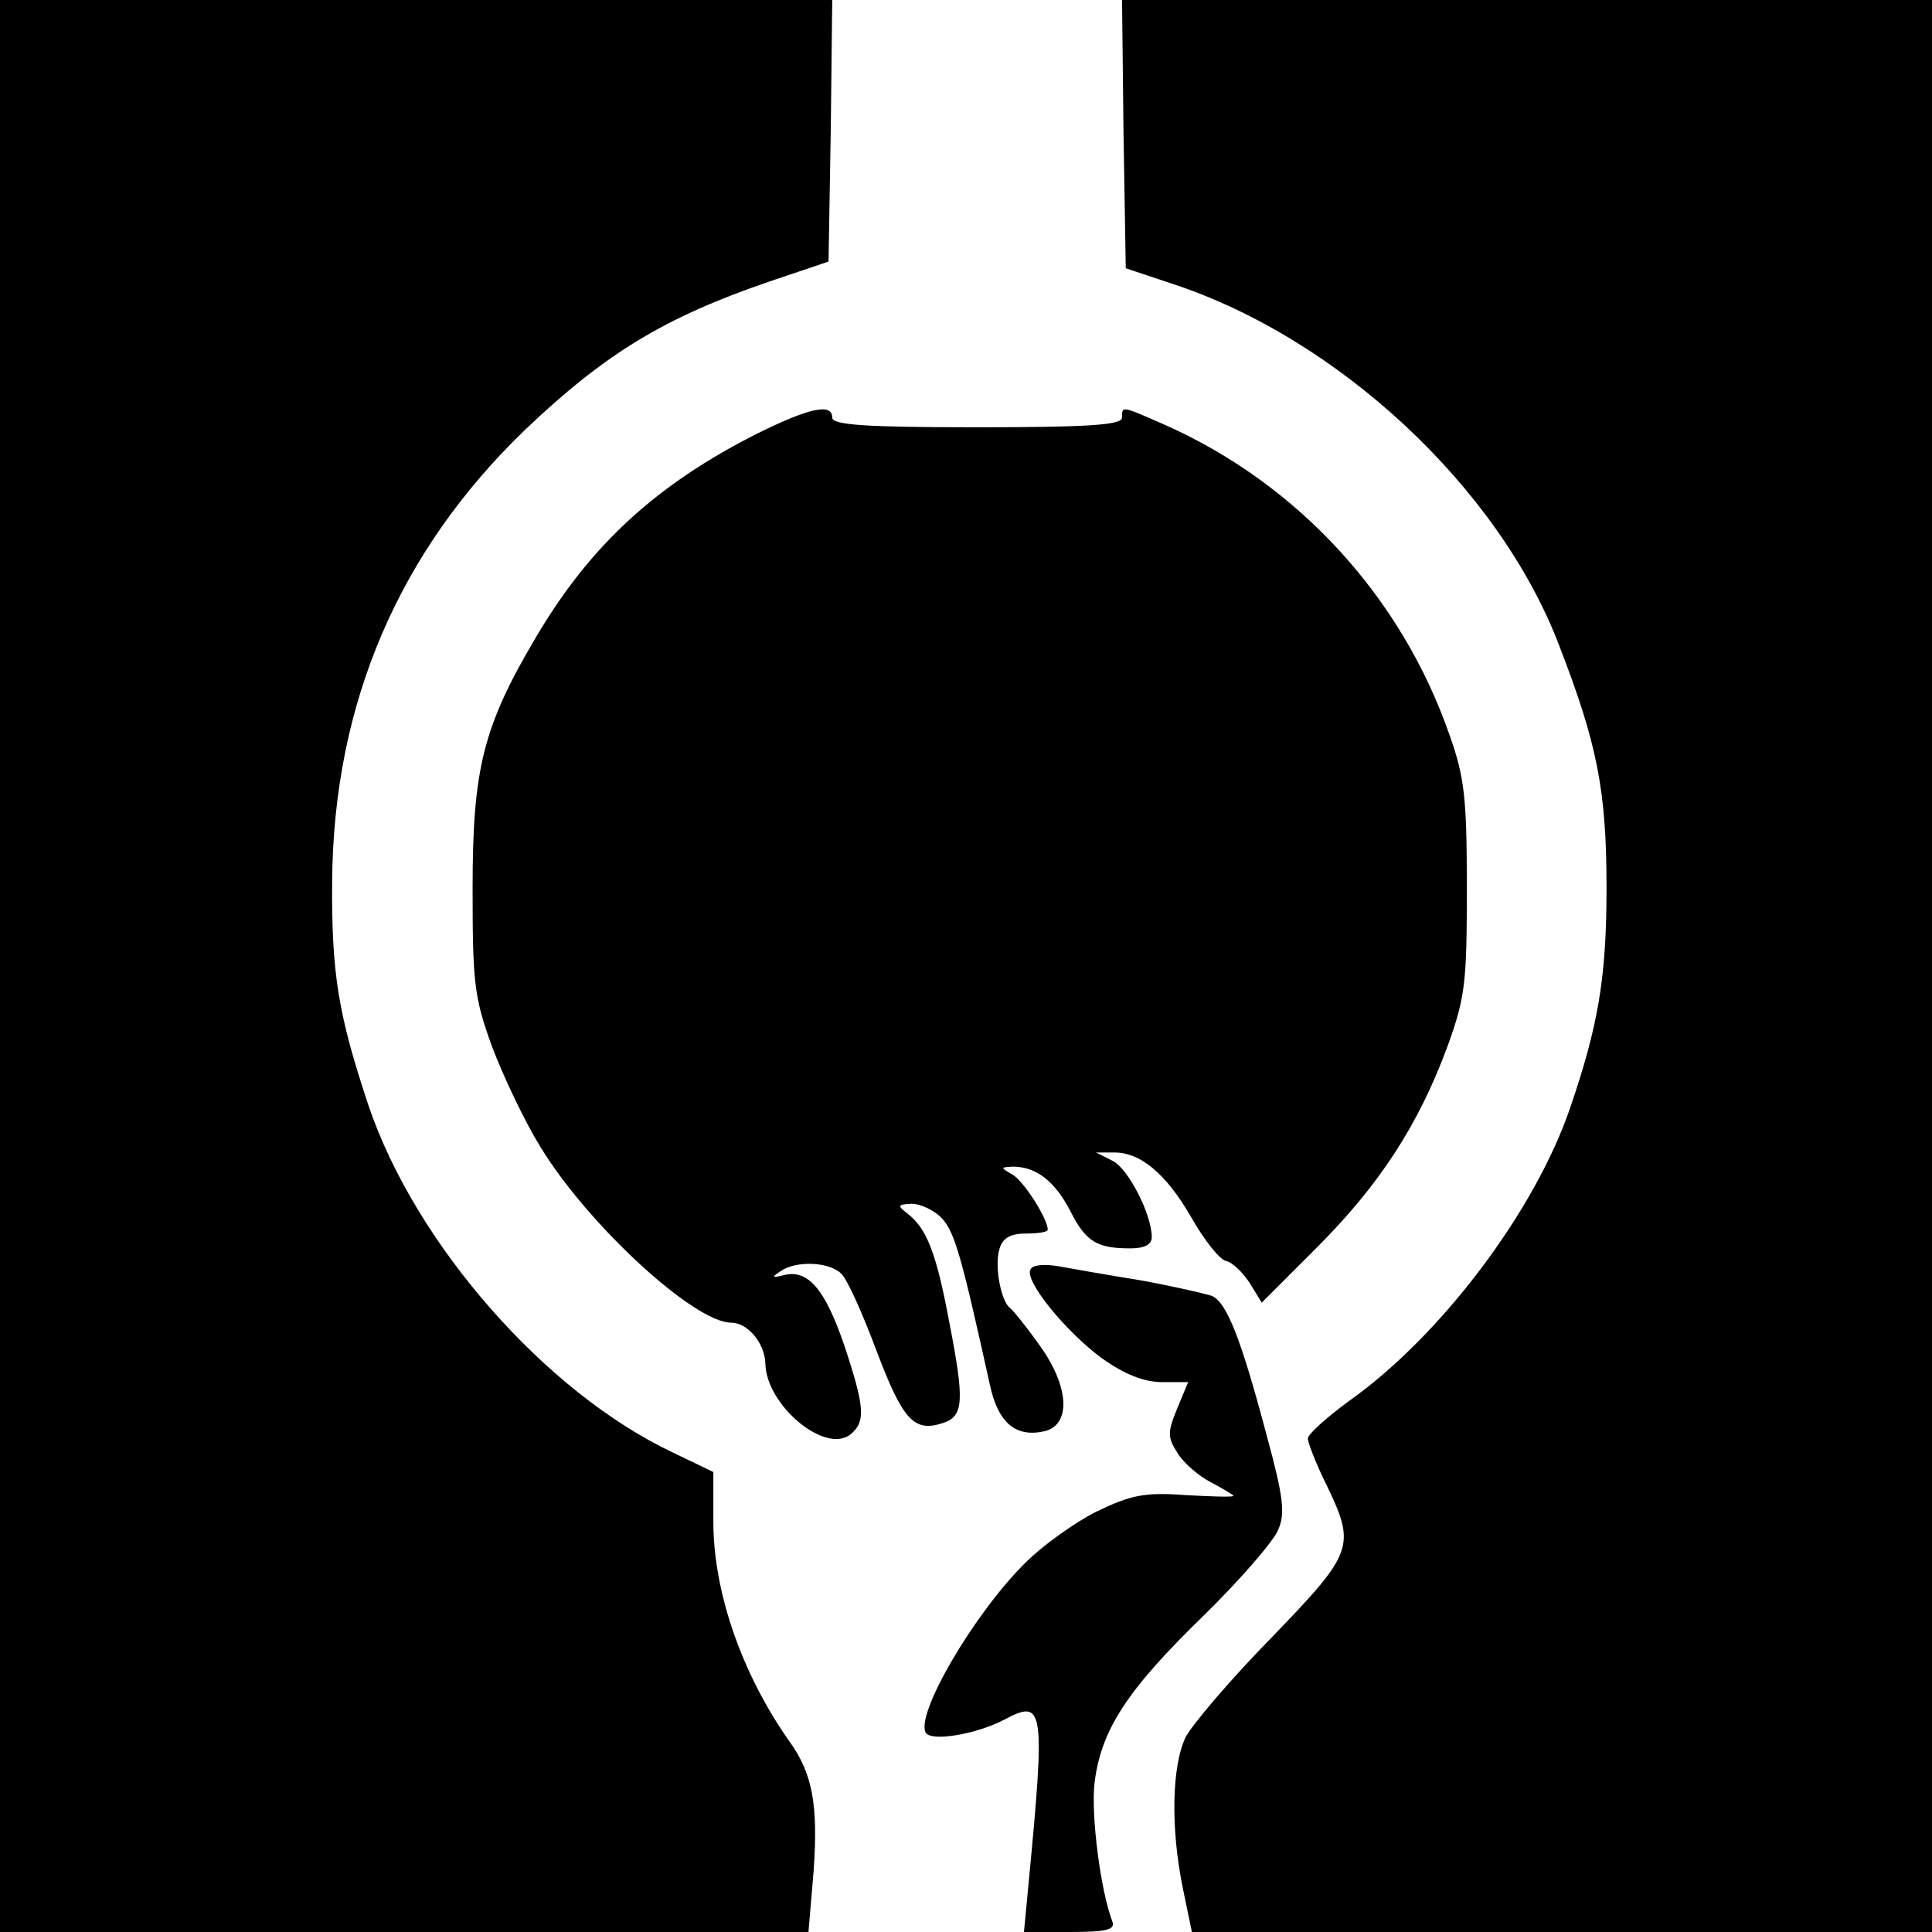 <?xml version="1.0" standalone="no"?>
<!DOCTYPE svg PUBLIC "-//W3C//DTD SVG 20010904//EN"
 "http://www.w3.org/TR/2001/REC-SVG-20010904/DTD/svg10.dtd">
<svg version="1.0" xmlns="http://www.w3.org/2000/svg"
 width="260pt" height="260pt" viewBox="0 0 260 260"
 preserveAspectRatio="xMidYMid meet">
<g transform="translate(0,260) scale(0.1,-0.1)"
fill="#000000" stroke="none">
<path d="M0 1300 l0 -1300 544 0 544 0 7 83 c6 87 -1 130 -33 174 -64 91 -102
201 -102 295 l0 67 -54 26 c-172 81 -347 281 -410 467 -41 123 -50 178 -49
303 2 239 90 443 259 606 109 104 189 152 329 200 l80 27 3 176 2 176 -560 0
-560 0 0 -1300z"/>
<path d="M1512 2419 l3 -180 60 -20 c225 -73 442 -275 523 -487 52 -134 64
-197 64 -327 0 -120 -11 -185 -49 -296 -47 -138 -173 -306 -297 -394 -30 -22
-56 -45 -56 -51 0 -5 11 -34 25 -62 40 -83 37 -91 -74 -206 -54 -55 -105 -115
-115 -133 -19 -38 -21 -123 -4 -205 l12 -58 498 0 498 0 0 1300 0 1300 -545 0
-545 0 2 -181z"/>
<path d="M1020 2017 c-137 -69 -226 -151 -299 -275 -71 -120 -85 -177 -85
-337 0 -127 2 -147 26 -213 15 -40 44 -101 65 -135 63 -104 207 -237 257 -237
22 0 45 -27 46 -55 1 -56 81 -123 115 -95 20 17 19 36 -9 120 -26 76 -49 102
-81 94 -16 -4 -17 -3 -5 5 21 15 66 13 82 -3 8 -7 29 -54 48 -105 35 -92 50
-109 89 -96 28 9 29 30 9 133 -18 97 -31 129 -57 149 -14 11 -13 12 6 13 12 0
31 -9 41 -20 17 -19 26 -51 64 -223 11 -52 35 -72 74 -63 36 9 33 61 -8 117
-17 24 -35 46 -39 49 -12 9 -21 57 -14 79 4 15 15 21 36 21 16 0 29 2 29 5 0
15 -32 65 -47 74 -17 10 -17 10 0 11 31 0 56 -19 77 -59 21 -42 36 -51 81 -51
19 0 29 5 29 15 0 31 -32 93 -53 103 l-22 11 23 0 c36 1 71 -28 105 -87 17
-30 38 -57 47 -59 9 -2 23 -16 32 -30 l16 -26 74 74 c84 84 137 165 176 271
24 66 26 86 26 213 0 120 -3 149 -23 205 -65 188 -206 340 -385 419 -57 25
-56 25 -56 9 0 -10 -46 -13 -195 -13 -149 0 -195 3 -195 13 0 20 -31 13 -100
-21z"/>
<path d="M1387 892 c-10 -14 47 -84 96 -120 31 -22 57 -32 81 -32 l35 0 -15
-36 c-13 -32 -13 -38 1 -60 8 -13 29 -31 45 -39 17 -9 30 -17 30 -18 0 -2 -29
-1 -65 1 -55 4 -73 0 -119 -22 -30 -15 -73 -46 -96 -69 -69 -68 -149 -205
-134 -229 8 -12 68 -2 106 18 53 28 55 17 32 -223 l-6 -63 62 0 c49 0 61 3 57
14 -16 42 -29 143 -24 187 9 71 43 124 147 225 49 48 94 100 100 115 10 22 7
45 -15 126 -35 132 -54 180 -74 189 -9 3 -52 13 -96 21 -44 7 -94 16 -111 19
-18 3 -34 2 -37 -4z"/>
</g>
</svg>
